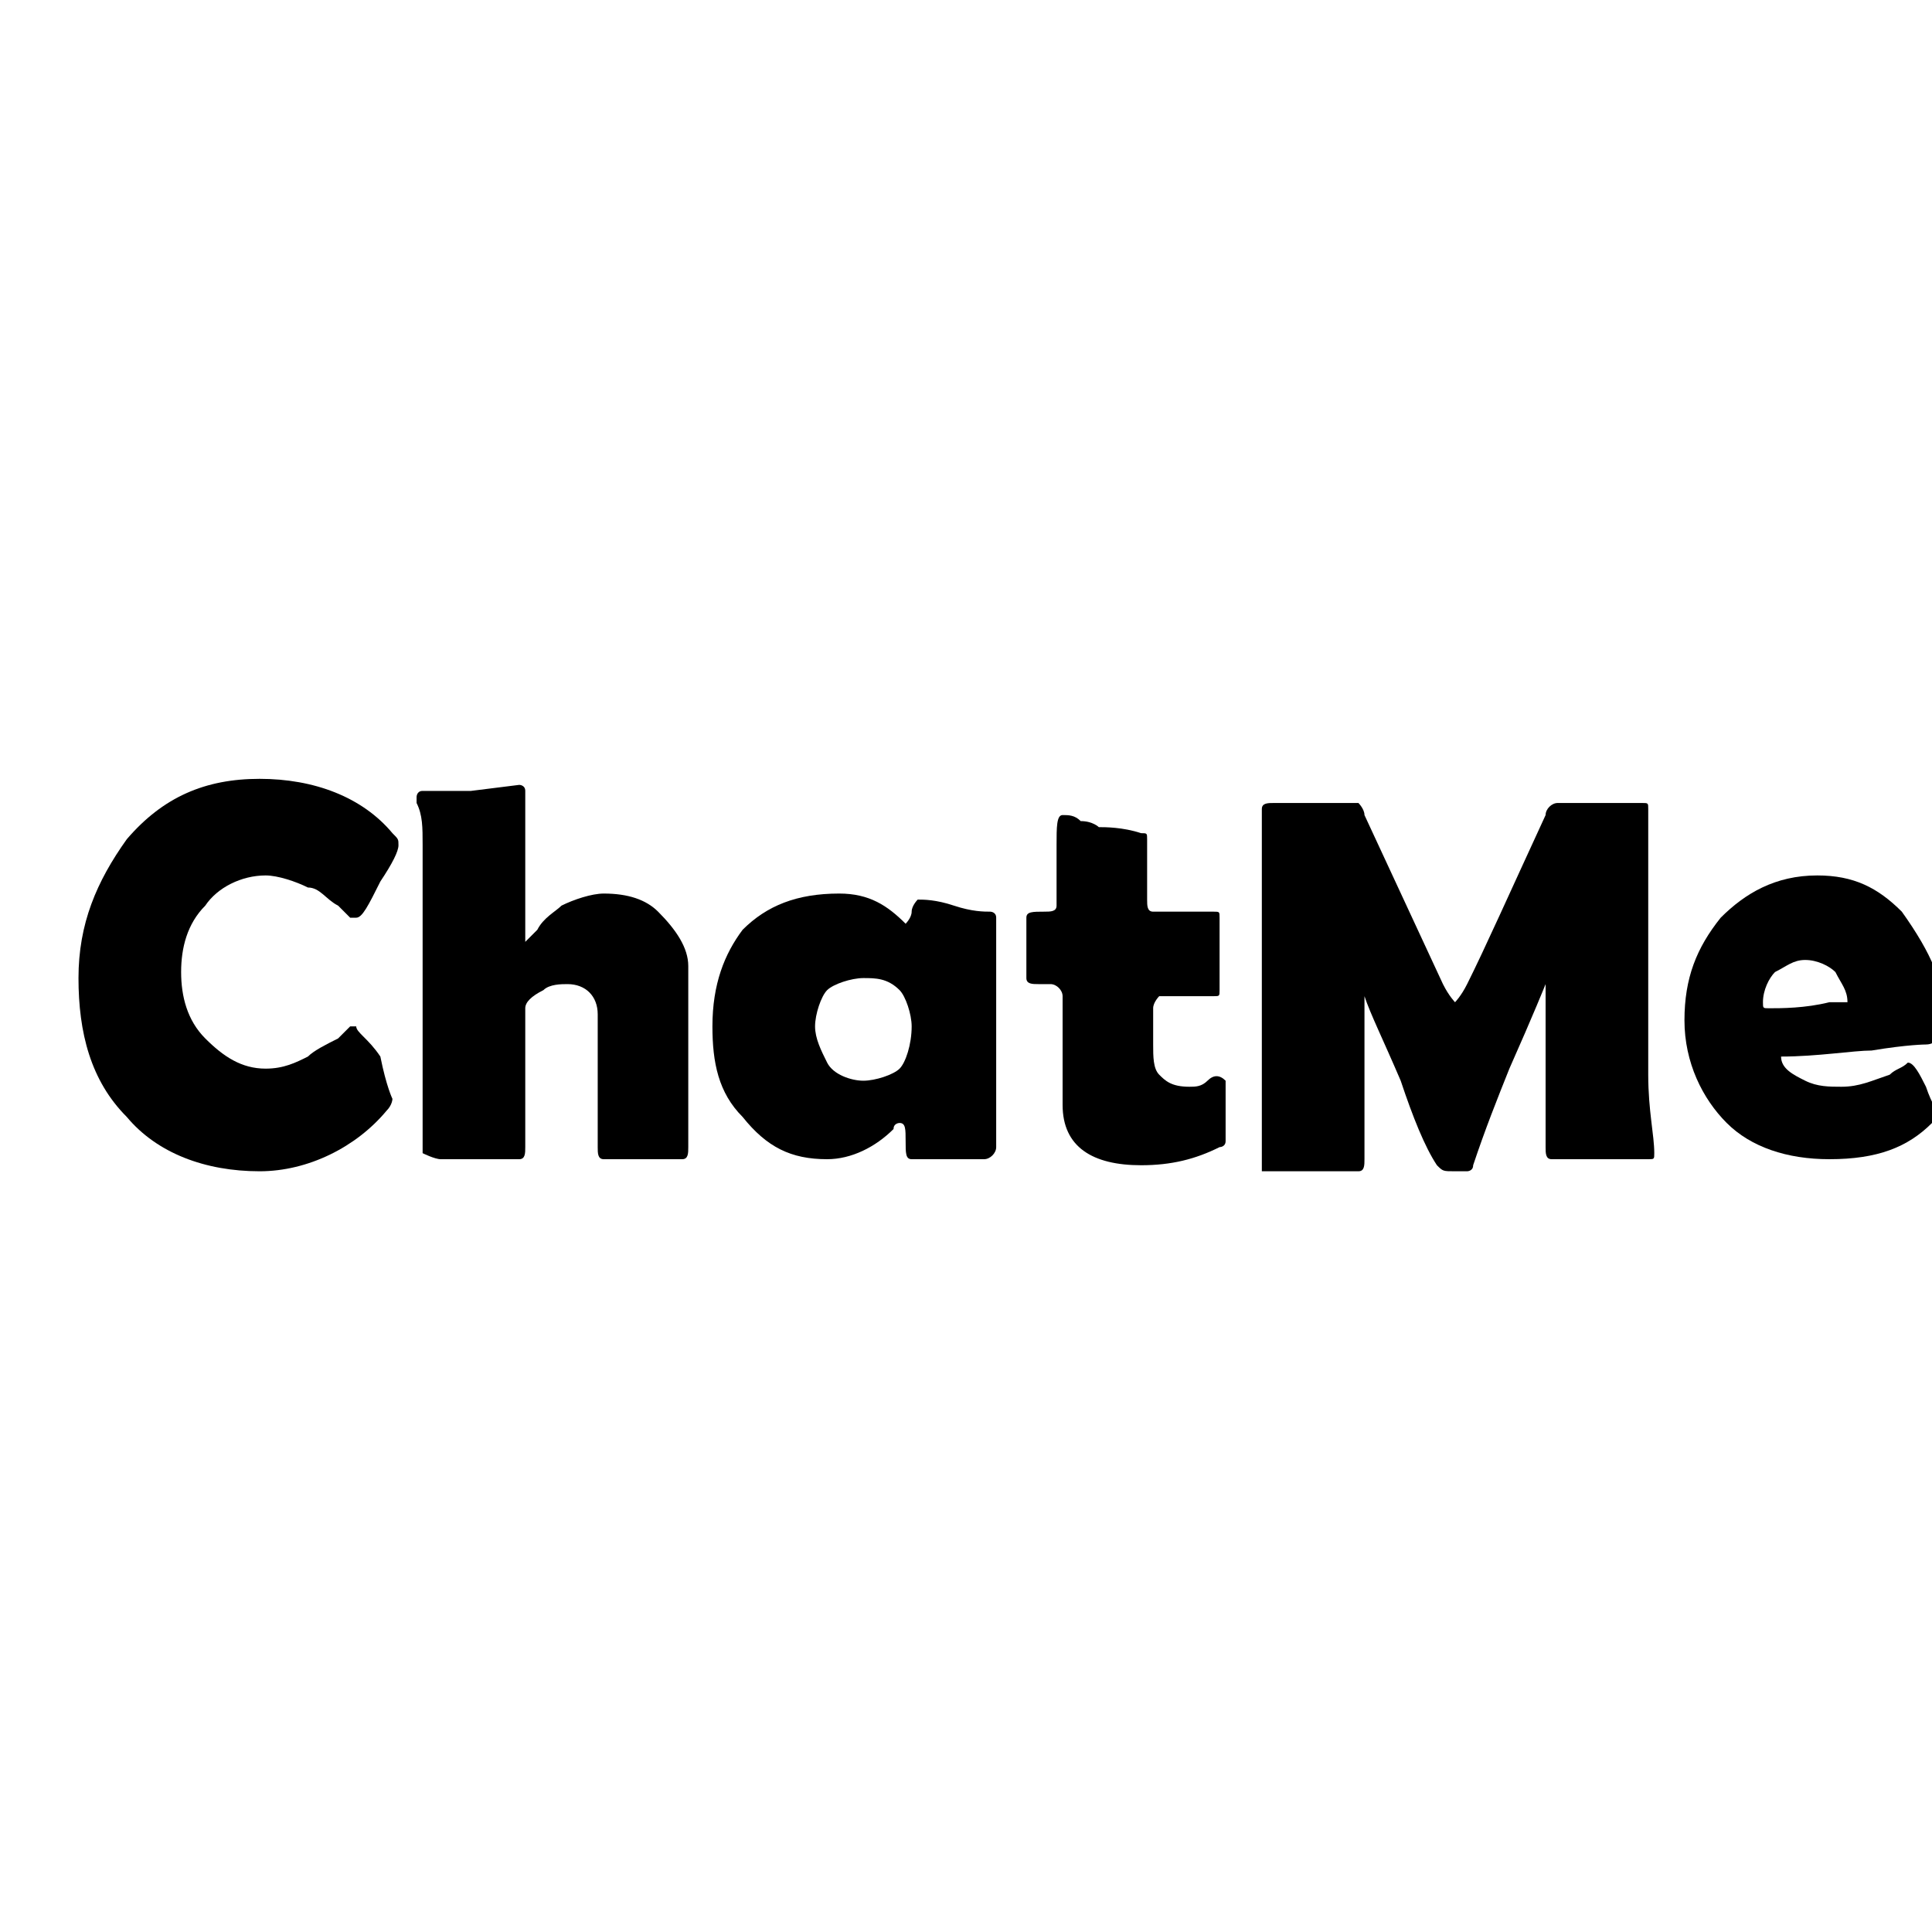 <?xml version="1.0" encoding="utf-8"?>
<!-- Generator: Adobe Illustrator 26.3.0, SVG Export Plug-In . SVG Version: 6.00 Build 0)  -->
<svg version="1.1" id="Layer_1" xmlns="http://www.w3.org/2000/svg" xmlns:xlink="http://www.w3.org/1999/xlink" x="0px" y="0px"
	 viewBox="0 0 32 32" style="enable-background:new 0 0 32 32;" xml:space="preserve">
<g>
	<path d="M6.5,18.2c0,0,0,0.1-0.1,0.2c-0.5,0.6-1.3,1-2.1,1c-0.9,0-1.7-0.3-2.2-0.9c-0.6-0.6-0.8-1.4-0.8-2.3c0-0.9,0.3-1.6,0.8-2.3
		c0.6-0.7,1.3-1,2.2-1c0.9,0,1.7,0.3,2.2,0.9c0.1,0.1,0.1,0.1,0.1,0.2c0,0.1-0.1,0.3-0.3,0.6c-0.2,0.4-0.3,0.6-0.4,0.6
		c0,0-0.1,0-0.1,0c0,0-0.1-0.1-0.2-0.2c-0.2-0.1-0.3-0.3-0.5-0.3c-0.2-0.1-0.5-0.2-0.7-0.2c-0.4,0-0.8,0.2-1,0.5
		C3.1,15.3,3,15.7,3,16.1c0,0.4,0.1,0.8,0.4,1.1c0.3,0.3,0.6,0.5,1,0.5c0.3,0,0.5-0.1,0.7-0.2c0.1-0.1,0.3-0.2,0.5-0.3
		c0.1-0.1,0.2-0.2,0.2-0.2c0,0,0.1,0,0.1,0c0,0.1,0.2,0.2,0.4,0.5C6.4,18,6.5,18.2,6.5,18.2z"/>
	<path d="M11.4,16l0,3c0,0.1,0,0.2-0.1,0.2c-0.1,0-0.3,0-0.6,0c-0.3,0-0.5,0-0.7,0c-0.1,0-0.1-0.1-0.1-0.2c0-0.3,0-0.6,0-1.1
		c0-0.5,0-0.9,0-1.1c0-0.3-0.2-0.5-0.5-0.5c-0.1,0-0.3,0-0.4,0.1c-0.2,0.1-0.3,0.2-0.3,0.3v1.1c0,0.1,0,0.4,0,0.6s0,0.5,0,0.6
		c0,0.1,0,0.2-0.1,0.2s-0.3,0-0.8,0c-0.2,0-0.4,0-0.5,0S7,19.1,7,19.1c0-0.2,0-0.6,0-1c0-0.5,0-0.8,0-1c0-1,0-1.8,0-2.4
		c0-0.2,0-0.4,0-0.7c0-0.3,0-0.5-0.1-0.7c0,0,0-0.1,0-0.1c0,0,0-0.1,0.1-0.1c0.1,0,0.2,0,0.4,0c0.2,0,0.4,0,0.4,0l0.8-0.1
		c0,0,0.1,0,0.1,0.1c0,0.1,0,0.2,0,0.4c0,0.2,0,0.3,0,0.4c0,0.7,0,1.2,0,1.6c0,0.1,0,0.1,0,0.1c0,0,0.1-0.1,0.2-0.2
		C9,15.2,9.2,15.1,9.3,15c0.2-0.1,0.5-0.2,0.7-0.2c0.4,0,0.7,0.1,0.9,0.3C11.2,15.4,11.4,15.7,11.4,16z"/>
	<path d="M16.5,17c0,0.2,0,0.6,0,1s0,0.8,0,1c0,0.1-0.1,0.2-0.2,0.2c-0.4,0-0.8,0-1.2,0c-0.1,0-0.1-0.1-0.1-0.3c0-0.2,0-0.3-0.1-0.3
		c0,0-0.1,0-0.1,0.1c-0.3,0.3-0.7,0.5-1.1,0.5c-0.6,0-1-0.2-1.4-0.7c-0.4-0.4-0.5-0.9-0.5-1.5c0-0.7,0.2-1.2,0.5-1.6
		c0.4-0.4,0.9-0.6,1.6-0.6c0.5,0,0.8,0.2,1.1,0.5c0,0,0,0,0,0c0,0,0.1-0.1,0.1-0.2c0-0.1,0.1-0.2,0.1-0.2c0.1,0,0.3,0,0.6,0.1
		c0.3,0.1,0.5,0.1,0.6,0.1c0,0,0.1,0,0.1,0.1c0,0,0,0,0,0.1C16.5,15.9,16.5,16.4,16.5,17z M15.1,17c0-0.2-0.1-0.5-0.2-0.6
		c-0.2-0.2-0.4-0.2-0.6-0.2s-0.5,0.1-0.6,0.2s-0.2,0.4-0.2,0.6c0,0.2,0.1,0.4,0.2,0.6s0.4,0.3,0.6,0.3c0.2,0,0.5-0.1,0.6-0.2
		S15.1,17.3,15.1,17z"/>
	<path d="M20.3,17.9c0,0.1,0,0.2,0,0.4c0,0.2,0,0.3,0,0.4s0,0.1,0,0.2s-0.1,0.1-0.1,0.1c-0.4,0.2-0.8,0.3-1.3,0.3
		c-0.8,0-1.3-0.3-1.3-1c0-0.2,0-0.5,0-0.9c0-0.4,0-0.7,0-0.9c0-0.1-0.1-0.2-0.2-0.2c0,0,0,0-0.1,0c0,0,0,0-0.1,0
		c-0.1,0-0.2,0-0.2-0.1c0,0,0-0.1,0-0.2c0-0.1,0-0.2,0-0.2c0-0.1,0-0.2,0-0.3c0-0.1,0-0.2,0-0.3c0-0.1,0.1-0.1,0.3-0.1
		c0.1,0,0.2,0,0.2-0.1c0-0.1,0-0.3,0-0.5c0-0.4,0-0.6,0-0.5c0-0.3,0-0.5,0.1-0.5c0.1,0,0.2,0,0.3,0.1c0.2,0,0.3,0.1,0.3,0.1
		c0.1,0,0.4,0,0.7,0.1c0.1,0,0.1,0,0.1,0.1c0,0.1,0,0.3,0,0.5c0,0.2,0,0.4,0,0.5c0,0.1,0,0.2,0.1,0.2c0.1,0,0.3,0,0.5,0
		c0.2,0,0.4,0,0.5,0c0.1,0,0.1,0,0.1,0.1c0,0.1,0,0.2,0,0.3c0,0.1,0,0.2,0,0.3c0,0.1,0,0.2,0,0.3c0,0.1,0,0.2,0,0.3
		c0,0.1,0,0.1-0.1,0.1c-0.1,0-0.2,0-0.3,0c-0.1,0-0.2,0-0.3,0h-0.3c0,0-0.1,0.1-0.1,0.2c0,0.1,0,0.2,0,0.3c0,0.1,0,0.2,0,0.3
		c0,0.2,0,0.4,0.1,0.5c0.1,0.1,0.2,0.2,0.5,0.2c0.1,0,0.2,0,0.3-0.1C20.1,17.8,20.2,17.8,20.3,17.9C20.3,17.8,20.3,17.9,20.3,17.9z"
		/>
	<path d="M27.4,19.1c0,0.1,0,0.1-0.1,0.1h-1.6c-0.1,0-0.1-0.1-0.1-0.2c0-0.3,0-0.7,0-1.3c0-0.6,0-1,0-1.3c0-0.1,0-0.1,0-0.1
		c0,0-0.2,0.5-0.6,1.4c-0.2,0.5-0.4,1-0.6,1.6c0,0.1-0.1,0.1-0.1,0.1c0,0-0.1,0-0.2,0c-0.2,0-0.2,0-0.3-0.1
		c-0.2-0.3-0.4-0.8-0.6-1.4c-0.3-0.7-0.5-1.1-0.6-1.4c0,0,0,0,0,0c0,0,0,0.1,0,0.1c0,0.3,0,0.7,0,1.3s0,1,0,1.3c0,0.1,0,0.2-0.1,0.2
		h-1.5c-0.1,0-0.1,0-0.1,0c0,0,0-0.1,0-0.1c0-0.3,0-0.8,0-1.4c0-0.6,0-1.1,0-1.4c0-0.3,0-1,0-1.9c0-0.2,0-0.6,0-1.1l0-0.1
		c0-0.1,0.1-0.1,0.2-0.1c0.2,0,0.4,0,0.7,0s0.6,0,0.7,0c0,0,0.1,0.1,0.1,0.2l1.3,2.8c0.1,0.2,0.2,0.3,0.2,0.3c0,0,0.1-0.1,0.2-0.3
		c0.3-0.6,0.7-1.5,1.3-2.8c0-0.1,0.1-0.2,0.2-0.2c0.1,0,0.2,0,0.4,0c0.2,0,0.3,0,0.4,0c0.1,0,0.2,0,0.3,0c0.2,0,0.3,0,0.3,0
		c0.1,0,0.1,0,0.1,0.1c0,0.3,0,0.9,0,1.5c0,0.7,0,1.2,0,1.5c0,0.3,0,0.8,0,1.4S27.4,18.8,27.4,19.1z"/>
	<path d="M32.2,16.8c0,0.3-0.1,0.5-0.3,0.5c0,0-0.3,0-0.9,0.1c-0.3,0-0.9,0.1-1.5,0.1c0,0.2,0.2,0.3,0.4,0.4
		c0.2,0.1,0.4,0.1,0.6,0.1c0.3,0,0.5-0.1,0.8-0.2c0.1-0.1,0.2-0.1,0.3-0.2c0.1,0,0.2,0.2,0.3,0.4c0.1,0.3,0.2,0.4,0.2,0.5
		c0,0,0,0.1-0.1,0.1c-0.4,0.4-0.9,0.6-1.7,0.6c-0.7,0-1.3-0.2-1.7-0.6c-0.4-0.4-0.7-1-0.7-1.7c0-0.7,0.2-1.2,0.6-1.7
		c0.4-0.4,0.9-0.7,1.6-0.7c0.6,0,1,0.2,1.4,0.6C32,15.8,32.2,16.3,32.2,16.8z M30.6,16.6c0-0.2-0.1-0.3-0.2-0.5
		c-0.1-0.1-0.3-0.2-0.5-0.2c-0.2,0-0.3,0.1-0.5,0.2c-0.1,0.1-0.2,0.3-0.2,0.5c0,0.1,0,0.1,0.1,0.1c0.2,0,0.6,0,1-0.1
		C30.6,16.6,30.6,16.6,30.6,16.6z"/>
</g>
</svg>
